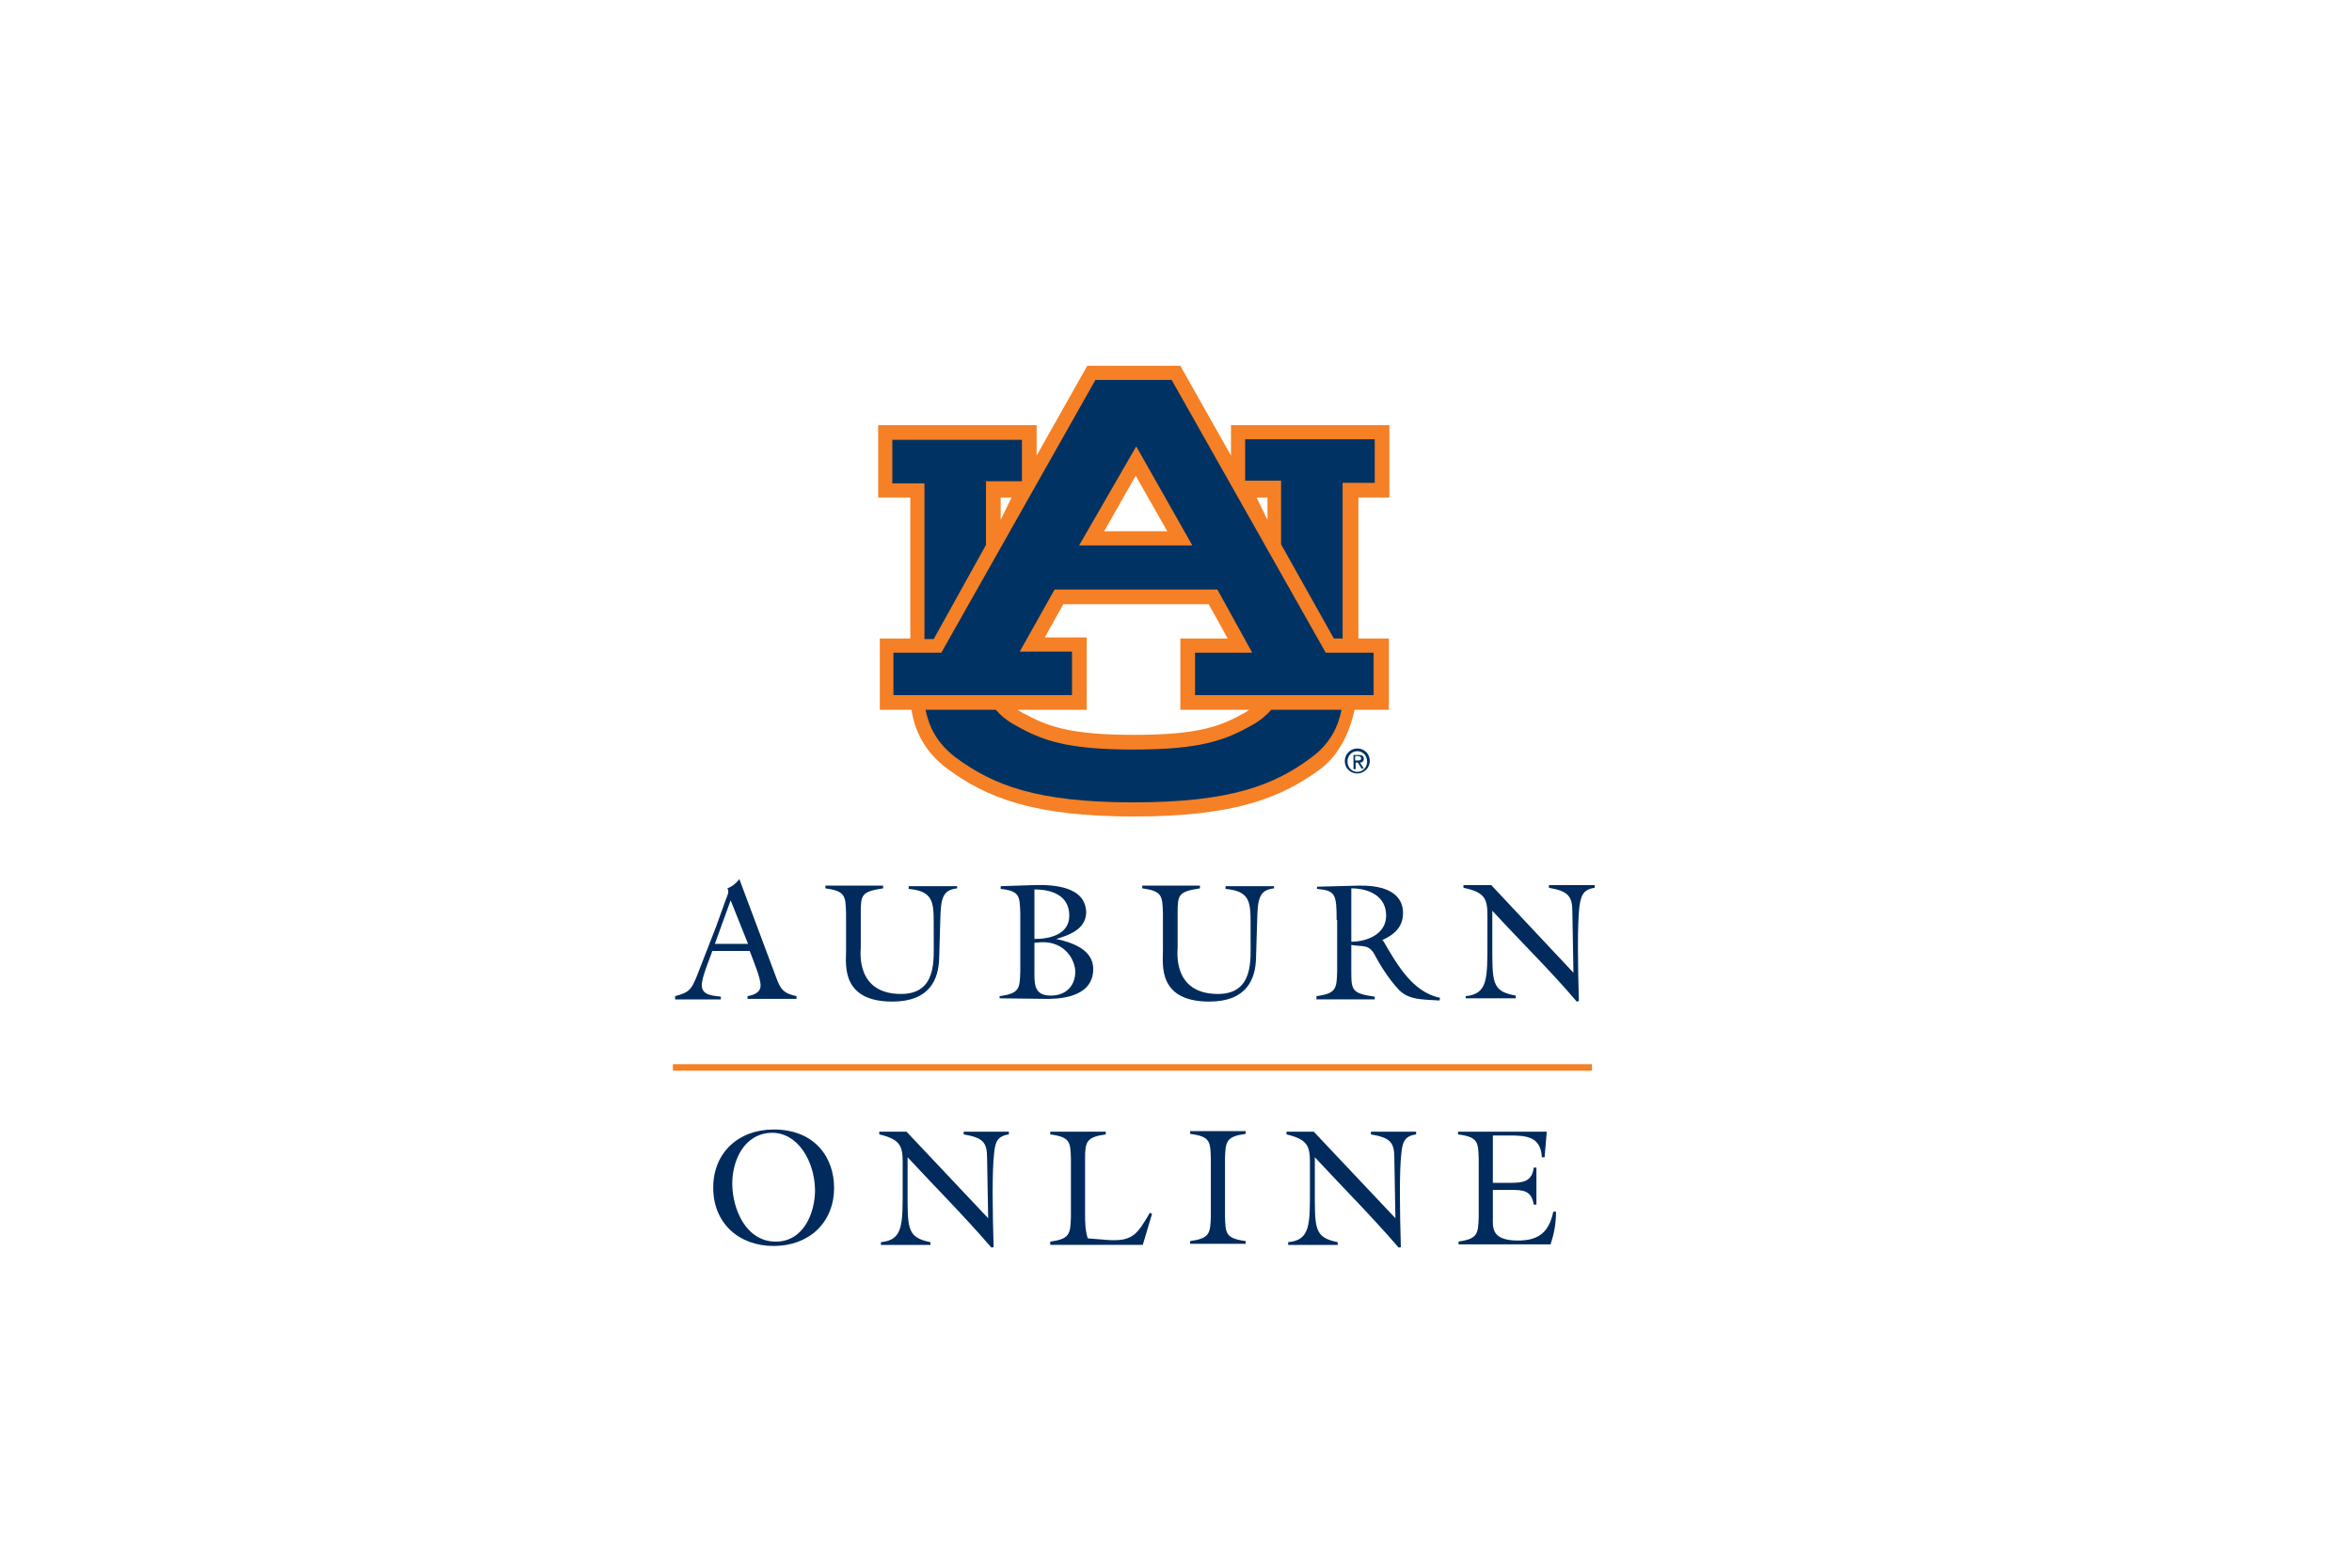 <?xml version="1.0" encoding="utf-8"?>
<!-- Generator: Adobe Illustrator 23.0.3, SVG Export Plug-In . SVG Version: 6.00 Build 0)  -->
<svg version="1.1" id="Layer_1" xmlns="http://www.w3.org/2000/svg" xmlns:xlink="http://www.w3.org/1999/xlink" x="0px" y="0px"
	 viewBox="0 0 432 288" style="enable-background:new 0 0 432 288;" xml:space="preserve">
<style type="text/css">
	.st0{fill:#F58025;}
	.st1{fill:none;}
	.st2{fill:#003263;}
	.st3{fill:#002B5C;}
</style>
<g>
	<g>
		<path class="st0" d="M255.2,91.4V78.1h-29.1v5.6l-9.3-16.5h-17.1l-9.3,16.5v-5.6h-29.1v13.3h5.9c0,0,0,16.2,0,25.9h-5.6v13.1h5.8
			c0.6,3.6,2.2,7.6,6.7,10.9c7.1,5.2,15.6,8.7,34.2,8.7c18.6,0,27.1-3.5,34.2-8.7c3.7-2.8,5.5-7.2,6.3-10.9h6.3v-13.1h-5.6V91.4
			H255.2z M208.6,87.4l5.8,10.2h-11.6L208.6,87.4z M183.8,95.5v-4.1h2L183.8,95.5z M228.5,131c-4.3,2.4-8.2,4-20.3,4
			c-12.1,0-16-1.7-20.3-4c-0.4-0.2-0.7-0.4-1-0.6h12.7v-13.3h-7.7l3.4-6.1H222l3.5,6.3h-8.7v13.1h12.6
			C229.2,130.6,228.9,130.8,228.5,131z M232.8,95.5l-2-4.1h2V95.5z"/>
	</g>
	<g>
		<polygon class="st1" points="202.8,97.6 214.4,97.6 208.6,87.4 		"/>
		<path class="st2" d="M229.8,133.3c-4.8,2.7-9.3,4.4-21.6,4.4c-12.3,0-16.8-1.7-21.6-4.4c-1.7-0.9-2.8-1.9-3.7-2.9H170
			c0.6,3,2,6.1,5.6,8.8c6.8,5,14.7,8.2,32.6,8.2c17.9,0,25.9-3.2,32.6-8.2c3.6-2.6,5-5.8,5.6-8.8h-12.9
			C232.6,131.4,231.5,132.4,229.8,133.3z"/>
		<path class="st2" d="M235.3,88.3c0,1.2,0,6,0,11.7l9.7,17.3h1.6c0-10,0-28.6,0-28.6h5.9v-8h-23.8v7.6v0H235.3z"/>
		<path class="st2" d="M181.1,100.1c0-5.7,0-10.5,0-11.7h6.6v-7.6h-23.8v8h5.9c0,0,0,18.5,0,28.6h1.7L181.1,100.1z"/>
		<path class="st2" d="M215.2,69.8l28.3,50.1h8.8v7.8h-32.8v-7.8H230l-6.4-11.6h-29.9l-6.4,11.4h9.6v8h-32.8v-7.8h8.8l28.3-50.1
			H215.2z M198.2,100.2H219L208.7,82L198.2,100.2z"/>
		<path class="st2" d="M247.5,139.9c0-1.1,0.8-1.9,1.8-1.9c1,0,1.8,0.8,1.8,1.9c0,1.1-0.8,1.9-1.8,1.9
			C248.3,141.8,247.5,141,247.5,139.9z M249.3,142.1c1.2,0,2.3-1,2.3-2.3c0-1.3-1-2.3-2.3-2.3c-1.2,0-2.3,1-2.3,2.3
			C247,141.2,248.1,142.1,249.3,142.1z M248.9,140.1h0.5l0.7,1.1h0.4l-0.7-1.1c0.4,0,0.7-0.3,0.7-0.7c0-0.5-0.3-0.7-0.9-0.7h-1v2.6
			h0.4V140.1z M248.9,139.7v-0.8h0.5c0.3,0,0.6,0.1,0.6,0.4c0,0.4-0.3,0.4-0.6,0.4H248.9z"/>
	</g>
</g>
<g>
	<path class="st3" d="M130.8,174.8c-0.5,1.5-1.9,4.7-1.9,6.2c0,1.9,2.1,1.9,3.5,2.1v0.5H124V183c2.7-0.7,3-1.3,4-3.7l3.5-9l1.8-5
		c0.3-0.8,0.7-1.5,0.3-2.1c0.8-0.3,1.6-0.9,2.2-1.7l6.7,17.9c0.8,2.2,1.3,3.1,3.8,3.6v0.5h-9V183c1.1-0.2,2.4-0.6,2.4-2
		c0-1.3-1.2-4.2-2-6.3H130.8z M134.2,165.4l-2.9,8h6.1L134.2,165.4z"/>
	<path class="st3" d="M175.8,162.7v0.5c-2.8,0.3-3,2-3.1,6.1l-0.2,6.7c-0.1,4-1.8,8-8.6,8c-9.5,0-8.5-6.9-8.5-9.3v-6.9
		c-0.1-3.2-0.1-4.1-3.8-4.6v-0.5h10.6v0.5c-4,0.6-4.1,1.2-4.1,4.6v6.3c0,0.6-1,8.5,7.4,8.5c6.6,0,6-6.3,6-10v-3.2
		c0-3.9-0.3-5.7-4.6-6.1v-0.5H175.8z"/>
	<path class="st3" d="M194,172.5c2.8,0.6,6.8,1.9,6.8,5.5c0,5.7-7.3,5.5-8.8,5.5l-8.4-0.1V183c3.7-0.5,3.7-1.4,3.8-4.6v-10.6
		c-0.1-3.2-0.1-4.1-3.6-4.5v-0.5l6.2-0.2c3.4-0.1,9.5,0.2,9.5,5.1C199.4,170.7,196.4,171.8,194,172.5L194,172.5z M190,178.2
		c0,2.4-0.2,4.7,3,4.7c2.7,0,4.5-1.7,4.5-4.4c0-1.9-1.7-5.6-6.3-5.4l-1.2,0.1V178.2z M190,172.5c2.8,0,6.4-0.8,6.4-4.3
		c0-3.7-3.2-4.8-6.4-4.8V172.5z"/>
	<path class="st3" d="M234,162.7v0.5c-2.8,0.3-3,2-3.1,6.1l-0.2,6.7c-0.1,4-1.8,8-8.6,8c-9.5,0-8.5-6.9-8.5-9.3v-6.9
		c-0.1-3.2-0.1-4.1-3.8-4.6v-0.5h10.6v0.5c-4,0.6-4.1,1.2-4.1,4.6v6.3c0,0.6-1,8.5,7.4,8.5c6.6,0,6-6.3,6-10v-3.2
		c0-3.9-0.3-5.7-4.6-6.1v-0.5H234z"/>
	<path class="st3" d="M245.5,169c0-4.7-0.2-5.4-3.6-5.7v-0.4l7.5-0.2c7.7-0.2,8.3,3.5,8.3,5c0,2.6-1.6,4-3.8,5l0.2,0.2
		c2.4,4.1,5.3,9.4,10.4,10.4l-0.1,0.5c-3.2-0.2-5.6-0.1-7.4-1.9c-2-2.1-3.6-4.8-4.3-6.1c-1.2-2.5-2.3-1.8-4.5-2.2v4.9
		c0,3.4,0.1,4,4.3,4.6v0.5h-10.7V183c3.7-0.5,3.7-1.4,3.8-4.6V169z M248.2,173c2.9,0,6.4-1.4,6.4-4.8c0-3.6-3.2-5-6.4-5V173z"/>
	<path class="st3" d="M289,178.7l-0.2-11.2c0-2.9-0.8-3.8-4.3-4.4v-0.5h8.4v0.5c-2.1,0.3-2.5,1.4-2.8,3.4
		c-0.4,3.4-0.3,10.7-0.1,17.4l-0.4,0.1c-4.9-5.8-10.4-11.1-15.5-16.7v5.6c0,7.6-0.2,9.2,4.3,10v0.5h-9.2V183c4.1-0.4,4-3.2,4-10.2
		v-4.6c0-3.1-0.5-4.3-4.4-5.1v-0.5h5.1L289,178.7z"/>
</g>
<g>
	<polyline class="st0" points="292.4,196.7 292.4,195.5 123.6,195.5 123.6,196.7 	"/>
</g>
<g>
	<path class="st3" d="M153.2,218.2c0,6.5-4.7,10.7-11.1,10.7c-6.4,0-11.1-4.2-11.1-10.7c0-6.5,4.7-10.7,11.1-10.7
		C149.8,207.5,153.2,212.8,153.2,218.2z M134.5,217.4c0,4.7,2.5,10.7,8,10.7c5,0,7.2-5.1,7.2-9.5c-0.1-5.4-3.2-10.5-7.9-10.5
		C136.6,208.2,134.5,213.3,134.5,217.4z"/>
	<path class="st3" d="M181.5,223.8l-0.2-11.1c0-2.9-0.8-3.7-4.3-4.3v-0.5h8.3v0.5c-2.1,0.3-2.5,1.4-2.7,3.4
		c-0.4,3.3-0.3,10.7-0.1,17.3l-0.4,0.1c-4.9-5.7-10.3-11.1-15.4-16.6v5.6c0,7.5-0.2,9.1,4.2,10v0.5h-9.1v-0.5c4.1-0.4,4-3.2,4-10.1
		v-4.6c0-3-0.5-4.2-4.3-5.1v-0.5h5L181.5,223.8z"/>
	<path class="st3" d="M192.9,228.1c3.6-0.5,3.7-1.4,3.8-4.5v-10.7c-0.1-3.1-0.1-4-3.8-4.5v-0.5h10.2v0.5c-3.6,0.5-3.8,1.4-3.8,4.5
		v10c0,1.5,0,3.1,0.5,4.6l3.7,0.3c4.6,0.3,5.4-1.1,7.7-5l0.4,0.2l-1.7,5.7h-17V228.1z"/>
	<path class="st3" d="M225,223.5c0.1,3.1,0.1,4,3.8,4.5v0.5h-10.2v-0.5c3.6-0.5,3.7-1.4,3.8-4.5v-10.7c-0.1-3.1-0.1-4-3.8-4.5v-0.5
		h10.2v0.5c-3.6,0.5-3.7,1.4-3.8,4.5V223.5z"/>
	<path class="st3" d="M256.3,223.8l-0.2-11.1c0-2.9-0.8-3.7-4.3-4.3v-0.5h8.3v0.5c-2.1,0.3-2.5,1.4-2.7,3.4
		c-0.4,3.3-0.3,10.7-0.1,17.3l-0.4,0.1c-4.9-5.7-10.3-11.1-15.4-16.6v5.6c0,7.5-0.2,9.1,4.2,10v0.5h-9.1v-0.5c4.1-0.4,4-3.2,4-10.1
		v-4.6c0-3-0.5-4.2-4.3-5.1v-0.5h5L256.3,223.8z"/>
	<path class="st3" d="M267.8,228.1c3.6-0.5,3.7-1.4,3.8-4.5v-10.7c-0.1-3.1-0.1-4-3.8-4.5v-0.5h16.3l-0.4,4.7h-0.5
		c-0.2-3.9-3-4-6.1-4h-2.9v8.7h3.2c2.3,0,4-0.2,4.3-2.8h0.5v6.8h-0.5c-0.4-2.7-2.1-2.7-4.3-2.7h-3.2v5c0,1.8-0.4,4.3,4.6,4.3
		c3.8,0,5.7-1.5,6.5-5.3h0.5c0,2.3-0.4,4.2-1,6h-16.9V228.1z"/>
</g>
</svg>

